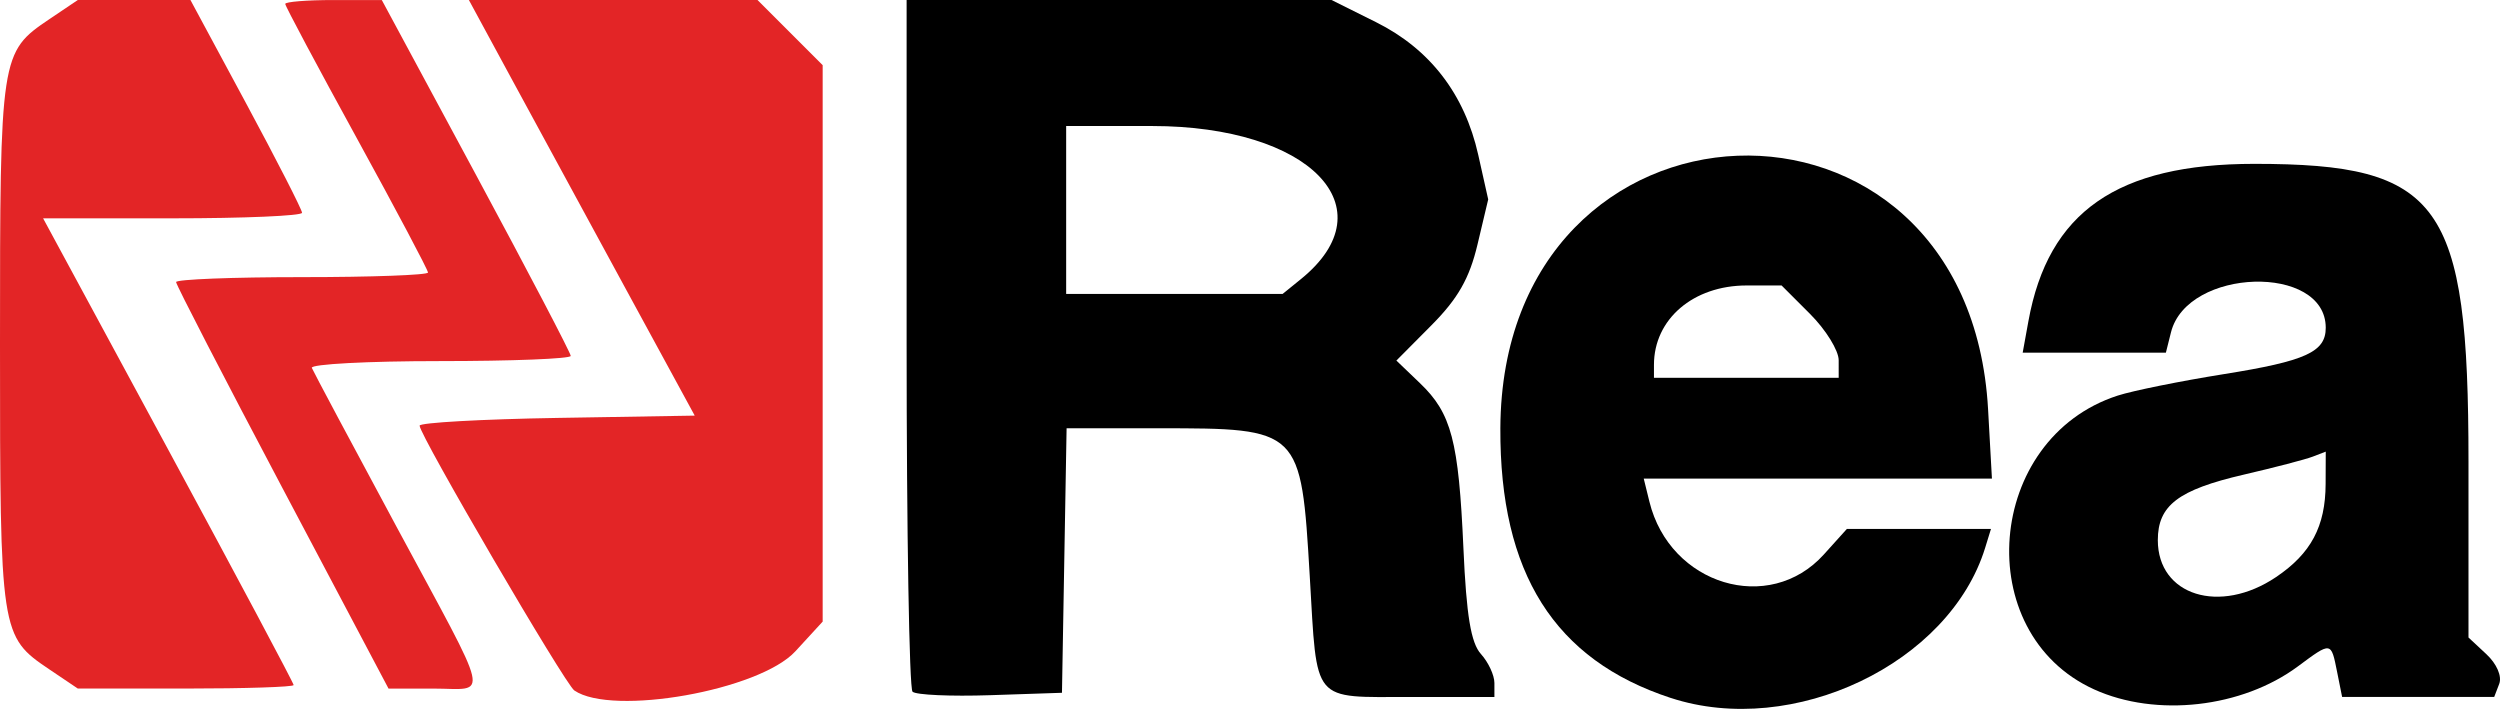 <?xml version="1.0" standalone="no"?>
<!DOCTYPE svg PUBLIC "-//W3C//DTD SVG 1.1//EN" "http://www.w3.org/Graphics/SVG/1.1/DTD/svg11.dtd">
<svg xmlns="http://www.w3.org/2000/svg" width="254.94" height="72.296" version="1.1" viewBox="0 0 254.94 72.296" xml:space="preserve"><g transform="translate(-19.965 -71.396)" stroke-width=".856"><path d="m48.754 121.14c-5.958-11.261-10.832-20.702-10.832-20.979 0-0.277 5.78-0.504 12.844-0.504s12.844-0.212 12.844-0.471c0-0.259-3.275-6.438-7.279-13.732-4.003-7.293-7.279-13.439-7.279-13.658 0-0.218 2.216-0.397 4.924-0.396l4.924 8.73e-4 9.633 17.88c5.298 9.834 9.633 18.118 9.633 18.409 0 0.291-6.005 0.529-13.344 0.529-7.339 0-13.215 0.312-13.058 0.693 0.157 0.381 4.042 7.669 8.634 16.195 9.836 18.264 9.436 16.508 3.768 16.508h-4.581z" fill="#e32526"/><path d="m25.002 139.66c-4.995-3.366-5.037-3.644-5.037-33.156 0-29.512 0.042-29.789 5.037-33.156l2.897-1.952h11.485l5.691 10.566c3.13 5.811 5.691 10.821 5.691 11.132 0 0.311-5.941 0.566-13.203 0.566h-13.203l12.775 23.619c7.026 12.991 12.775 23.78 12.775 23.976 0 0.196-4.952 0.357-11.005 0.357h-11.005z" fill="#e32526"/><path d="m113.02 141.93c-0.331-0.331-0.602-16.336-0.602-35.567v-34.965h43.335l4.528 2.256c5.501 2.741 9.042 7.337 10.43 13.539l1.015 4.537-1.093 4.605c-0.817 3.445-1.997 5.515-4.682 8.218l-3.589 3.612 2.41 2.309c3.208 3.074 3.94 5.859 4.428 16.845 0.304 6.852 0.767 9.646 1.785 10.771 0.756 0.835 1.374 2.163 1.374 2.95v1.431h-8.512c-10.2 0-9.545 0.781-10.318-12.311-0.889-15.058-0.922-15.091-15.44-15.091h-9.357l-0.236 13.487-0.236 13.487-7.319 0.245c-4.026 0.135-7.59-0.026-7.921-0.357zm39.603-42.069c8.996-7.285 0.919-15.605-15.158-15.614l-8.777-0.003v17.126h22.074z"/><path d="m78.534 141.81c-0.952-0.653-15.78-26.032-15.78-27.008 0-0.304 6.312-0.658 14.028-0.788l14.028-0.235-7.224-13.273c-3.973-7.3-9.156-16.837-11.517-21.193l-4.293-7.921h29.432l6.649 6.649v56.742l-2.783 3.03c-3.662 3.987-18.672 6.648-22.539 3.996z" fill="#e32526"/><path d="m233.52 141.7c-12.678-5.758-11.089-25.596 2.4-29.963 1.543-0.499 6.412-1.484 10.82-2.188 8.361-1.335 10.395-2.261 10.395-4.73 0-6.546-14.125-6.132-15.781 0.463l-0.521 2.078h-14.602l0.583-3.211c2.023-11.149 9.054-16.044 23.043-16.044 19.007 0 21.835 3.928 21.835 30.326v17.976l1.823 1.698c1.06 0.987 1.609 2.256 1.311 3.03l-0.511 1.332h-15.51l-0.514-2.569c-0.618-3.088-0.578-3.083-3.996-0.546-5.698 4.228-14.457 5.217-20.775 2.348zm18.553-11.46c3.561-2.4 5.034-5.166 5.05-9.485l0.013-3.303-1.338 0.514c-0.736 0.283-3.899 1.107-7.029 1.833-6.675 1.548-8.758 3.137-8.758 6.679 0 5.655 6.327 7.628 12.063 3.762z"/><path d="m190.34 142.57c-11.86-3.891-17.443-12.73-17.375-27.506 0.165-35.807 47.747-37.65 49.736-1.927l0.393 7.064h-35.508l0.579 2.355c2.089 8.497 12.219 11.562 17.791 5.381l2.343-2.599h14.696l-0.594 1.927c-3.637 11.791-19.576 19.399-32.06 15.303zm17.126-34.442c0-0.989-1.31-3.108-2.911-4.71l-2.911-2.911h-3.567c-5.439 0-9.448 3.434-9.448 8.092v1.327h18.838z"/></g></svg>